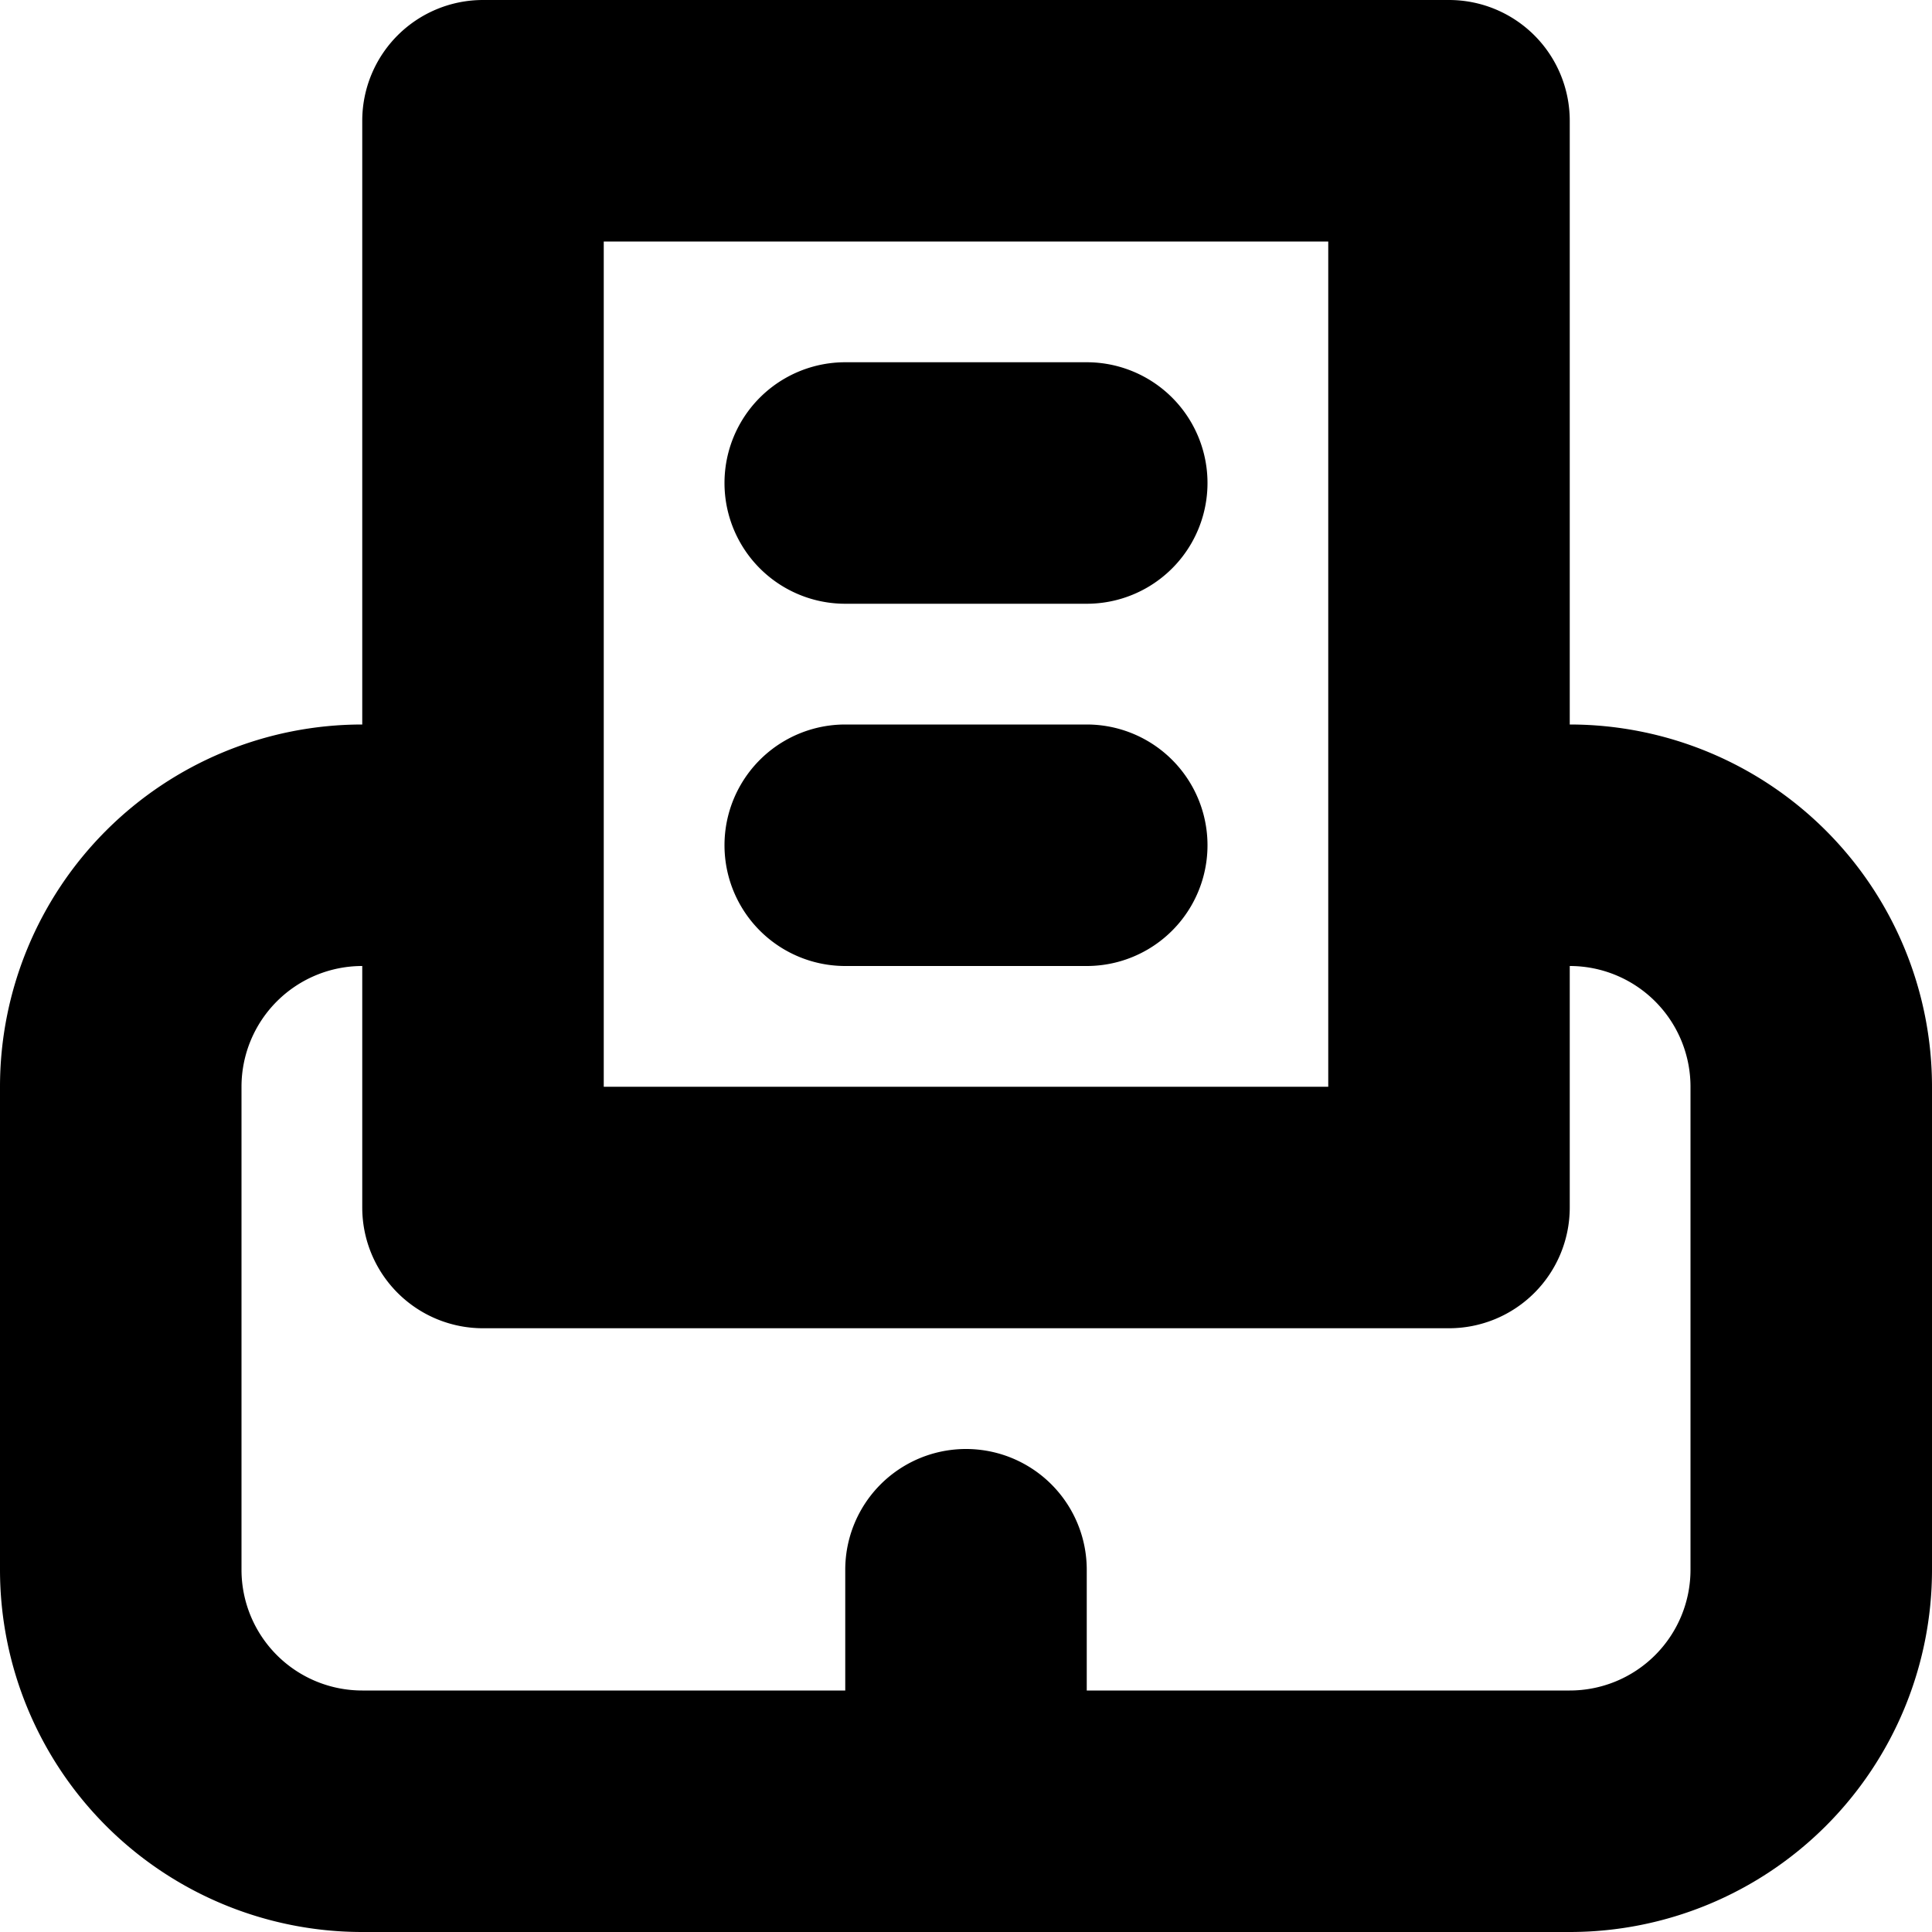 <?xml version="1.0" standalone="no"?><!DOCTYPE svg PUBLIC "-//W3C//DTD SVG 1.1//EN" "http://www.w3.org/Graphics/SVG/1.1/DTD/svg11.dtd"><svg t="1538985126322" class="icon" style="" viewBox="0 0 1024 1024" version="1.1" xmlns="http://www.w3.org/2000/svg" p-id="852" xmlns:xlink="http://www.w3.org/1999/xlink" width="64" height="64"><defs><style type="text/css"></style></defs><path d="M832 1024H192a192 192 0 0 1-192-192V576a192 192 0 0 1 192-192V64a64 64 0 0 1 64-64h512a64 64 0 0 1 64 64v320a192 192 0 0 1 192 192v256a192 192 0 0 1-192 192z m-256-128h256a64 64 0 0 0 64-64V576a64 64 0 0 0-64-64v128a64 64 0 0 1-64 64H256a64 64 0 0 1-64-64V512a64 64 0 0 0-64 64v256a64 64 0 0 0 64 64h256v-64a64 64 0 0 1 128 0zM320 576h384V128H320z m256-64H448a64 64 0 0 1 0-128h128a64 64 0 0 1 0 128z m0-192H448a64 64 0 0 1 0-128h128a64 64 0 0 1 0 128z"  p-id="853"></path></svg>
